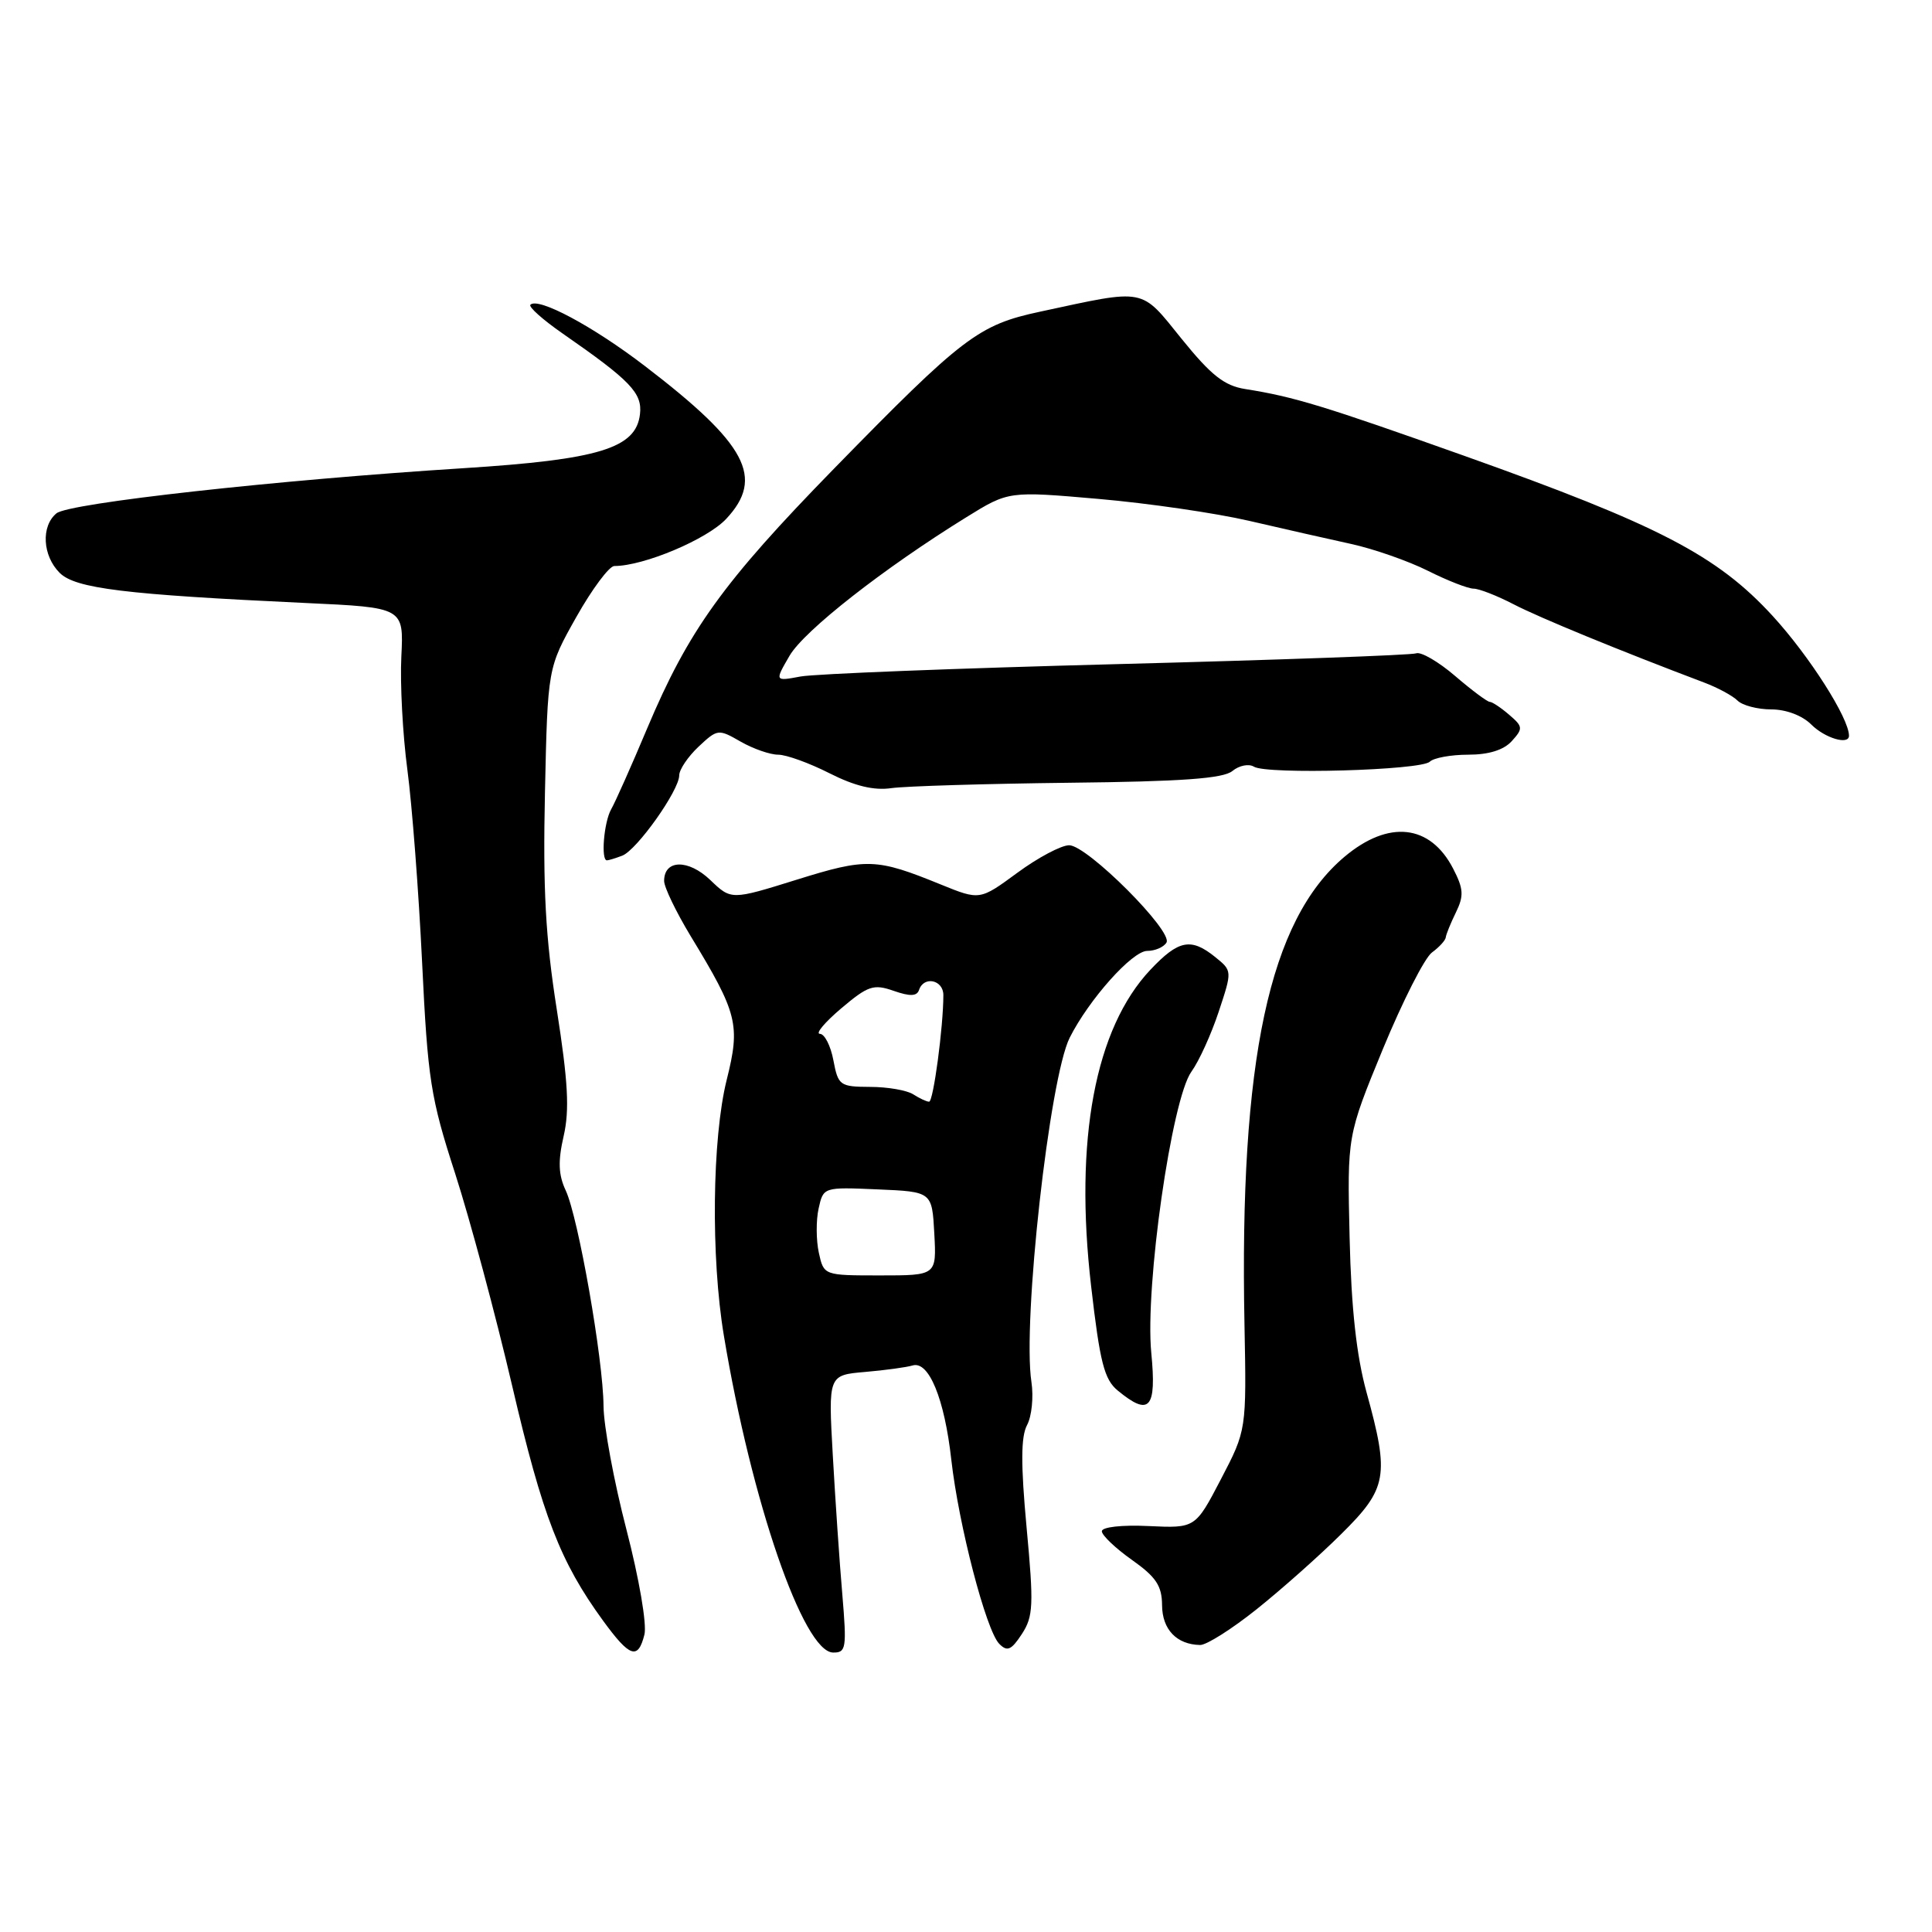 <?xml version="1.0" encoding="UTF-8" standalone="no"?>
<!DOCTYPE svg PUBLIC "-//W3C//DTD SVG 1.1//EN" "http://www.w3.org/Graphics/SVG/1.1/DTD/svg11.dtd" >
<svg xmlns="http://www.w3.org/2000/svg" xmlns:xlink="http://www.w3.org/1999/xlink" version="1.1" viewBox="0 0 256 256">
 <g >
 <path fill="currentColor"
d=" M 85.39 216.59 C 85.73 215.23 84.69 209.17 83.00 202.65 C 81.35 196.30 79.99 188.95 79.97 186.30 C 79.93 180.12 76.63 161.32 74.96 157.74 C 73.99 155.67 73.92 153.86 74.69 150.52 C 75.48 147.07 75.27 143.32 73.78 133.79 C 72.28 124.25 71.93 117.81 72.21 105.00 C 72.57 88.50 72.57 88.50 76.37 81.75 C 78.46 78.04 80.73 75.00 81.40 75.00 C 85.31 75.00 93.70 71.46 96.23 68.75 C 101.33 63.29 98.97 58.85 85.45 48.50 C 78.56 43.22 71.32 39.35 70.28 40.38 C 70.01 40.66 71.93 42.37 74.55 44.19 C 83.55 50.44 85.13 52.08 84.80 54.88 C 84.28 59.40 79.39 60.90 61.39 62.04 C 36.70 63.60 9.11 66.66 7.48 68.02 C 5.42 69.72 5.63 73.63 7.90 75.90 C 9.98 77.98 16.51 78.78 40.50 79.90 C 53.50 80.50 53.50 80.50 53.18 87.00 C 53.00 90.58 53.36 97.33 53.98 102.00 C 54.60 106.67 55.48 118.15 55.93 127.50 C 56.68 143.05 57.05 145.44 60.31 155.50 C 62.26 161.55 65.67 174.22 67.87 183.65 C 71.90 200.93 74.23 206.95 79.91 214.75 C 83.46 219.62 84.54 219.98 85.39 216.59 Z  M 111.61 211.25 C 111.24 206.99 110.68 198.71 110.35 192.85 C 109.75 182.21 109.75 182.21 114.63 181.79 C 117.31 181.56 120.14 181.17 120.93 180.93 C 123.07 180.29 125.15 185.33 126.05 193.40 C 127.03 202.10 130.66 216.03 132.40 217.81 C 133.46 218.89 134.00 218.66 135.40 216.52 C 136.92 214.19 136.99 212.70 136.03 202.42 C 135.25 194.00 135.27 190.37 136.09 188.83 C 136.71 187.68 136.97 185.11 136.67 183.12 C 135.46 175.14 139.06 142.85 141.74 137.50 C 144.29 132.44 150.03 126.00 152.01 126.00 C 153.04 126.00 154.19 125.51 154.56 124.90 C 155.48 123.42 144.06 112.00 141.67 112.00 C 140.62 112.00 137.53 113.64 134.80 115.65 C 129.83 119.30 129.83 119.30 124.66 117.20 C 116.10 113.71 114.85 113.67 105.58 116.56 C 96.89 119.27 96.89 119.27 94.11 116.60 C 91.20 113.82 88.00 113.88 88.00 116.73 C 88.00 117.56 89.58 120.83 91.50 124.01 C 97.75 134.29 98.12 135.78 96.29 143.09 C 94.36 150.84 94.18 166.60 95.92 177.00 C 99.58 198.98 106.45 218.89 110.38 218.97 C 112.12 219.00 112.21 218.41 111.61 211.25 Z  M 166.49 213.25 C 169.76 210.64 174.82 206.15 177.72 203.27 C 183.84 197.22 184.13 195.56 181.07 184.48 C 179.74 179.63 179.05 173.39 178.83 164.00 C 178.51 150.50 178.51 150.50 183.24 139.00 C 185.85 132.68 188.77 126.92 189.74 126.21 C 190.71 125.50 191.53 124.60 191.57 124.21 C 191.61 123.82 192.22 122.32 192.92 120.89 C 193.99 118.69 193.93 117.77 192.55 115.10 C 189.51 109.21 184.00 108.61 178.16 113.52 C 168.18 121.92 164.21 140.45 164.90 175.50 C 165.17 189.50 165.17 189.50 161.78 196.00 C 158.39 202.50 158.39 202.50 152.19 202.21 C 148.64 202.04 146.00 202.34 146.00 202.90 C 146.00 203.43 147.79 205.14 149.98 206.69 C 153.19 208.96 153.96 210.12 153.98 212.70 C 154.00 215.91 155.91 217.91 159.02 217.97 C 159.86 217.99 163.22 215.86 166.49 213.25 Z  M 152.55 179.25 C 151.70 170.45 155.25 145.63 157.87 142.00 C 158.87 140.62 160.49 137.06 161.48 134.07 C 163.28 128.64 163.28 128.64 161.03 126.82 C 157.81 124.22 156.17 124.54 152.44 128.49 C 145.10 136.27 142.33 151.04 144.58 170.43 C 145.74 180.51 146.32 182.79 148.10 184.25 C 152.32 187.73 153.27 186.67 152.55 179.25 Z  M 82.45 113.38 C 84.39 112.64 90.00 104.73 90.00 102.74 C 90.00 101.98 91.15 100.27 92.56 98.94 C 95.07 96.59 95.19 96.57 98.14 98.27 C 99.80 99.22 102.04 100.00 103.11 100.00 C 104.19 100.00 107.25 101.11 109.91 102.46 C 113.27 104.16 115.80 104.77 118.13 104.43 C 119.98 104.17 130.54 103.85 141.60 103.72 C 156.63 103.56 162.10 103.16 163.30 102.16 C 164.19 101.43 165.47 101.17 166.15 101.59 C 167.86 102.65 188.28 102.07 189.45 100.93 C 189.97 100.42 192.27 100.00 194.55 100.00 C 197.27 100.00 199.25 99.38 200.32 98.20 C 201.83 96.53 201.81 96.28 199.96 94.70 C 198.87 93.76 197.72 93.00 197.40 93.00 C 197.08 93.00 195.01 91.46 192.81 89.57 C 190.61 87.68 188.28 86.33 187.65 86.57 C 187.02 86.81 169.18 87.45 148.00 88.00 C 126.82 88.55 107.96 89.29 106.08 89.64 C 102.65 90.28 102.65 90.28 104.62 86.89 C 106.56 83.56 117.09 75.31 128.07 68.52 C 133.65 65.07 133.65 65.07 145.57 66.11 C 152.13 66.68 161.10 67.99 165.50 69.01 C 169.90 70.03 175.97 71.41 179.00 72.07 C 182.03 72.73 186.62 74.34 189.22 75.64 C 191.81 76.94 194.53 78.00 195.26 78.00 C 195.98 78.00 198.36 78.93 200.54 80.06 C 203.96 81.84 214.71 86.25 225.78 90.43 C 227.59 91.11 229.59 92.19 230.23 92.83 C 230.87 93.47 232.89 94.00 234.70 94.00 C 236.67 94.00 238.81 94.81 240.00 96.00 C 241.81 97.81 245.00 98.76 245.00 97.49 C 245.00 95.16 239.76 86.94 234.90 81.63 C 227.53 73.59 219.79 69.57 194.00 60.39 C 175.41 53.78 171.46 52.57 165.00 51.55 C 162.22 51.11 160.48 49.73 156.58 44.91 C 151.06 38.07 151.98 38.25 137.81 41.30 C 129.64 43.05 127.59 44.62 110.46 62.15 C 95.81 77.16 91.24 83.50 85.76 96.50 C 83.68 101.45 81.53 106.28 80.98 107.24 C 80.02 108.94 79.60 114.00 80.42 114.00 C 80.65 114.00 81.56 113.72 82.45 113.38 Z  M 108.50 166.00 C 108.14 164.35 108.12 161.71 108.47 160.14 C 109.10 157.29 109.10 157.29 116.30 157.60 C 123.50 157.91 123.50 157.91 123.80 163.45 C 124.10 169.00 124.10 169.00 116.63 169.00 C 109.16 169.00 109.16 169.00 108.50 166.00 Z  M 121.00 145.00 C 120.17 144.47 117.61 144.02 115.30 144.02 C 111.29 144.00 111.06 143.84 110.43 140.50 C 110.07 138.57 109.26 136.99 108.64 136.99 C 108.01 136.98 109.29 135.46 111.47 133.61 C 115.02 130.61 115.75 130.36 118.41 131.29 C 120.59 132.05 121.49 132.02 121.78 131.17 C 122.41 129.28 125.00 129.83 125.00 131.85 C 125.00 136.07 123.67 146.00 123.11 145.98 C 122.77 145.98 121.83 145.53 121.00 145.00 Z "/>
</g>
</svg>
